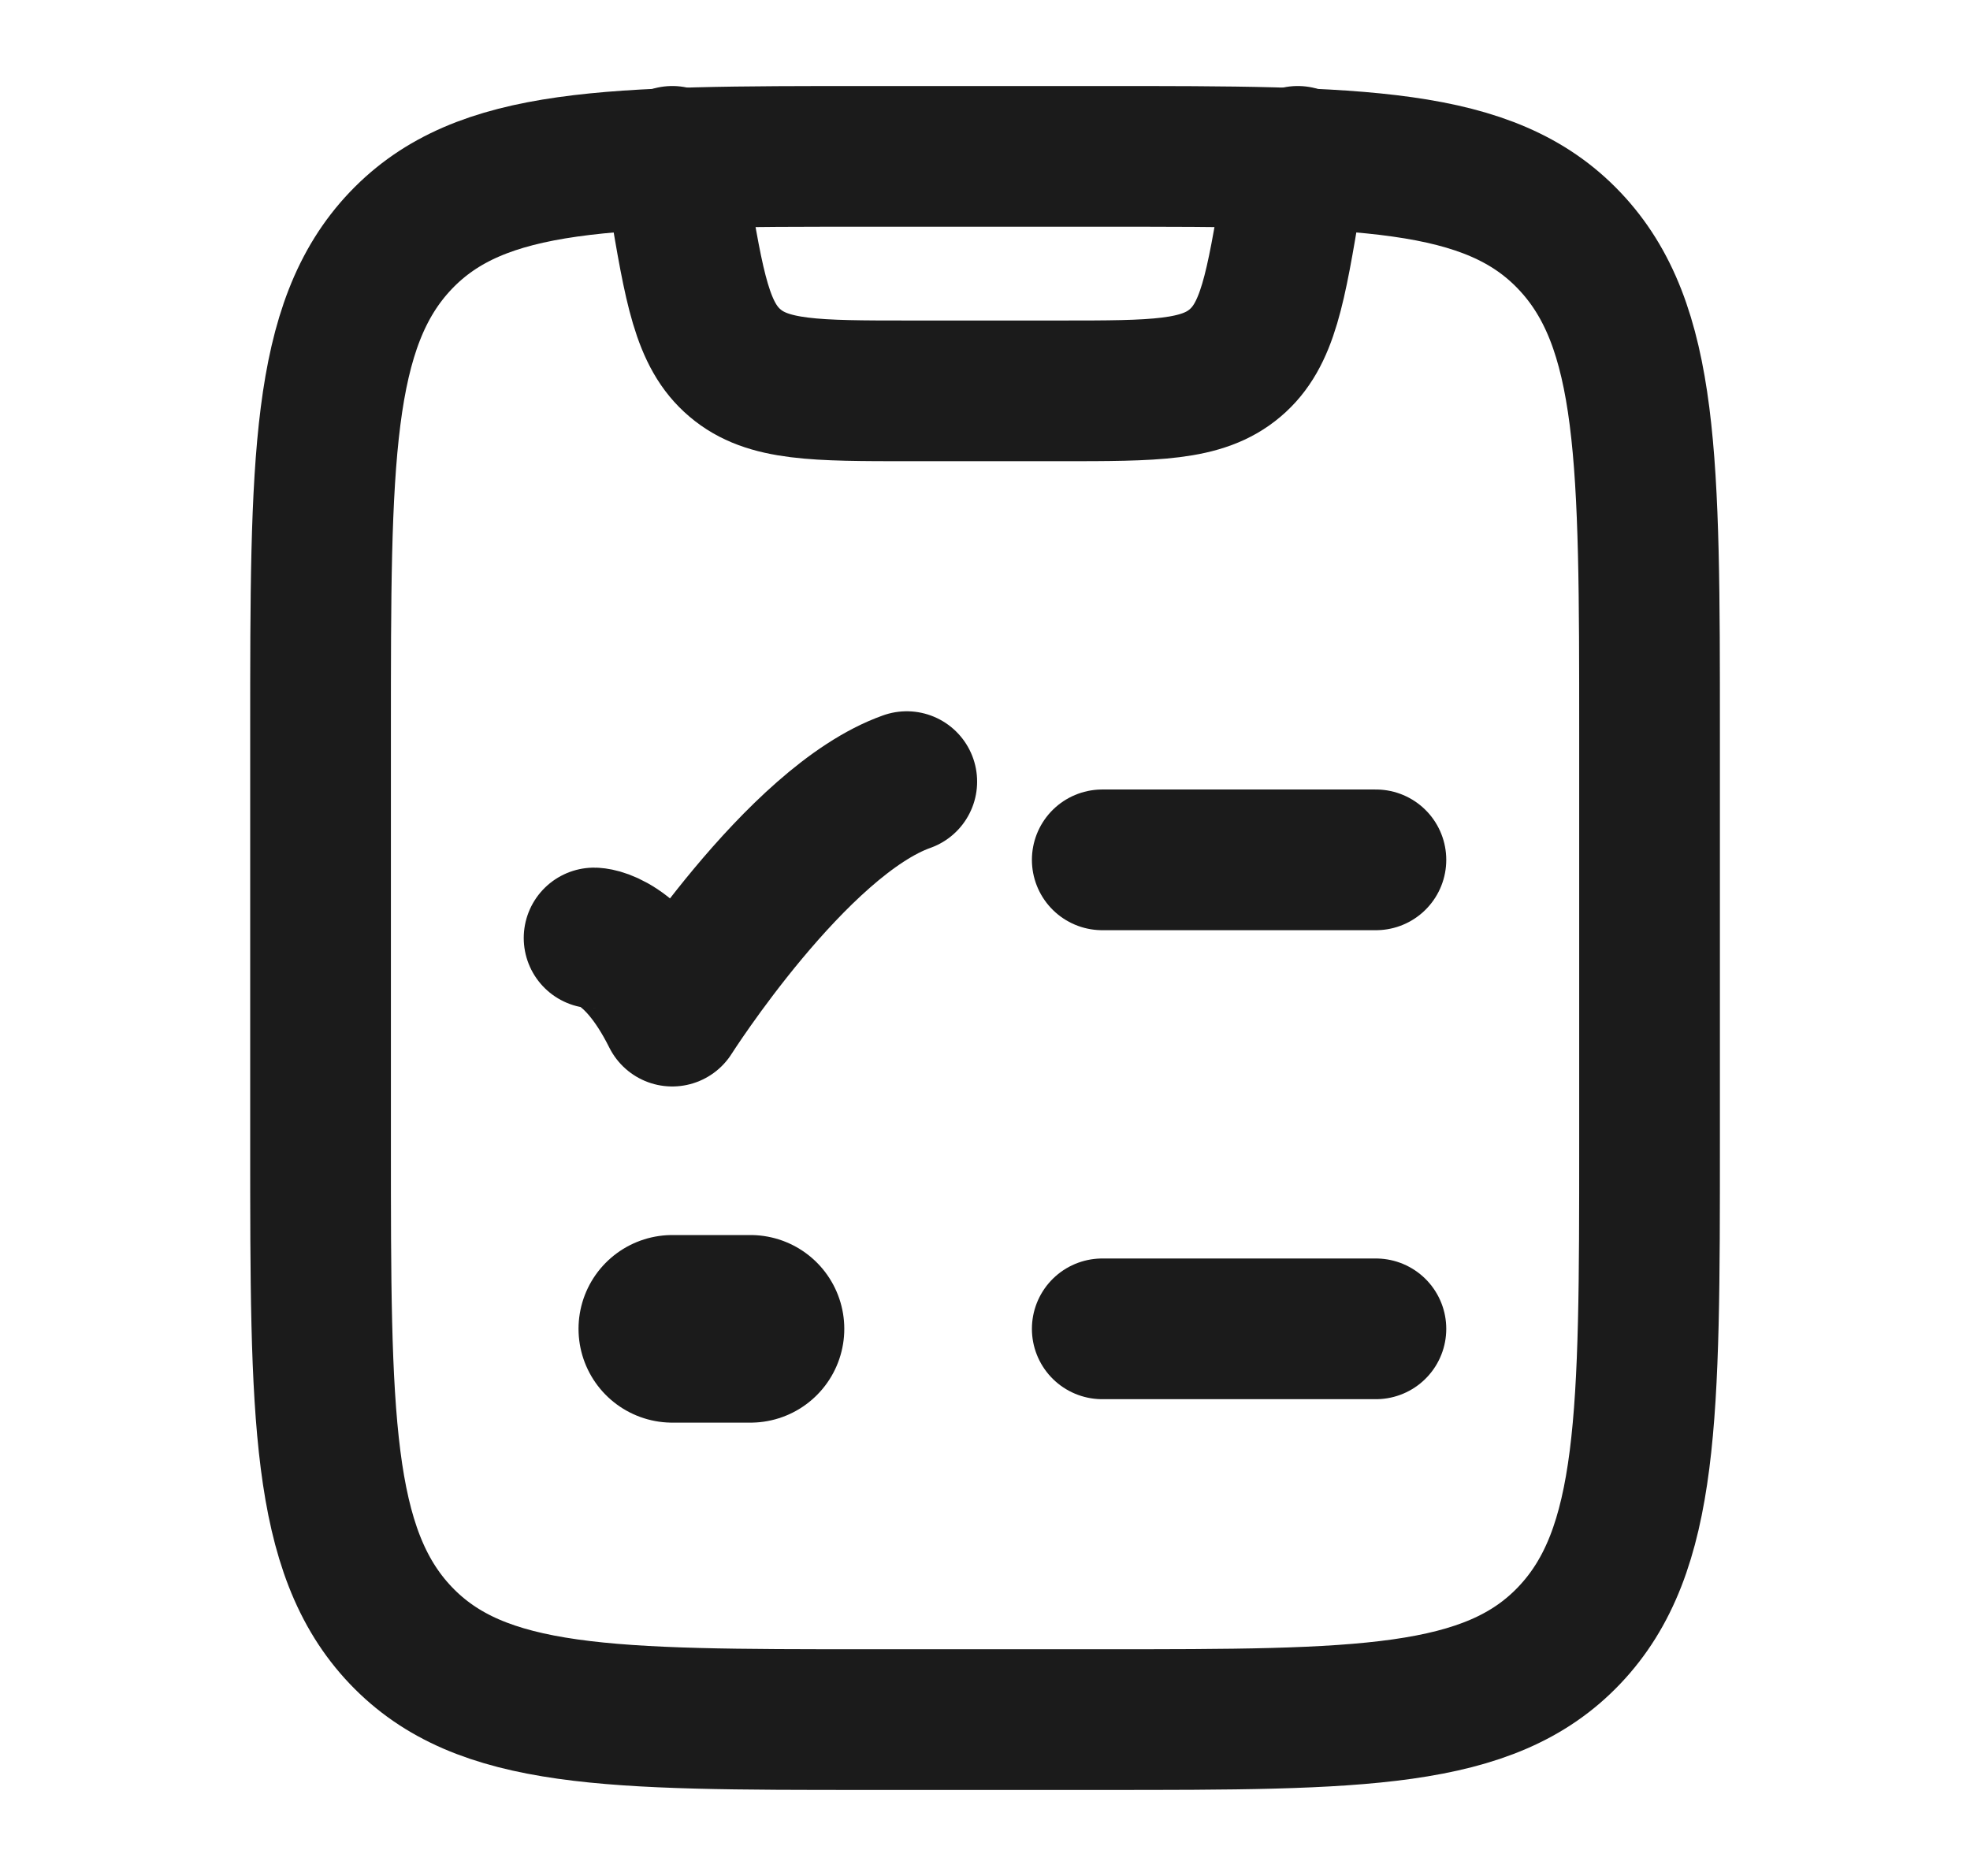 <svg width="21" height="20" viewBox="0 0 21 20" fill="none" xmlns="http://www.w3.org/2000/svg">
<g id="task-daily-02">
<path id="Vector" d="M3.417 7.807C3.417 4.912 3.417 3.465 4.271 2.566C5.126 1.667 6.5 1.667 9.25 1.667H11.75C14.5 1.667 15.875 1.667 16.729 2.566C17.584 3.465 17.584 4.912 17.584 7.807V12.193C17.584 15.088 17.584 16.535 16.729 17.434C15.875 18.333 14.5 18.333 11.75 18.333H9.25C6.5 18.333 5.126 18.333 4.271 17.434C3.417 16.535 3.417 15.088 3.417 12.193V7.807Z" stroke="#1B1B1B" stroke-width="1.5" stroke-linecap="round" stroke-linejoin="round"/>
<path id="Vector_2" d="M11.75 9.167H14.667" stroke="#1B1B1B" stroke-width="1.5" stroke-linecap="round"/>
<path id="Vector_3" d="M6.333 10C6.333 10 6.75 10 7.166 10.833C7.166 10.833 8.49 8.75 9.666 8.333" stroke="#1B1B1B" stroke-width="1.5" stroke-linecap="round" stroke-linejoin="round"/>
<path id="Vector_4" d="M11.75 14.167H14.667" stroke="#1B1B1B" stroke-width="1.5" stroke-linecap="round"/>
<path id="Vector_5" d="M7.167 1.667L7.235 2.078C7.402 3.075 7.485 3.574 7.835 3.87C8.184 4.167 8.69 4.167 9.701 4.167H11.299C12.311 4.167 12.816 4.167 13.166 3.87C13.516 3.574 13.599 3.075 13.765 2.078L13.834 1.667" stroke="#1B1B1B" stroke-width="1.5" stroke-linecap="round" stroke-linejoin="round"/>
<path id="Vector_6" d="M7.167 14.167H8" stroke="#1B1B1B" stroke-width="2" stroke-linecap="round" stroke-linejoin="round"/>
</g>
</svg>

